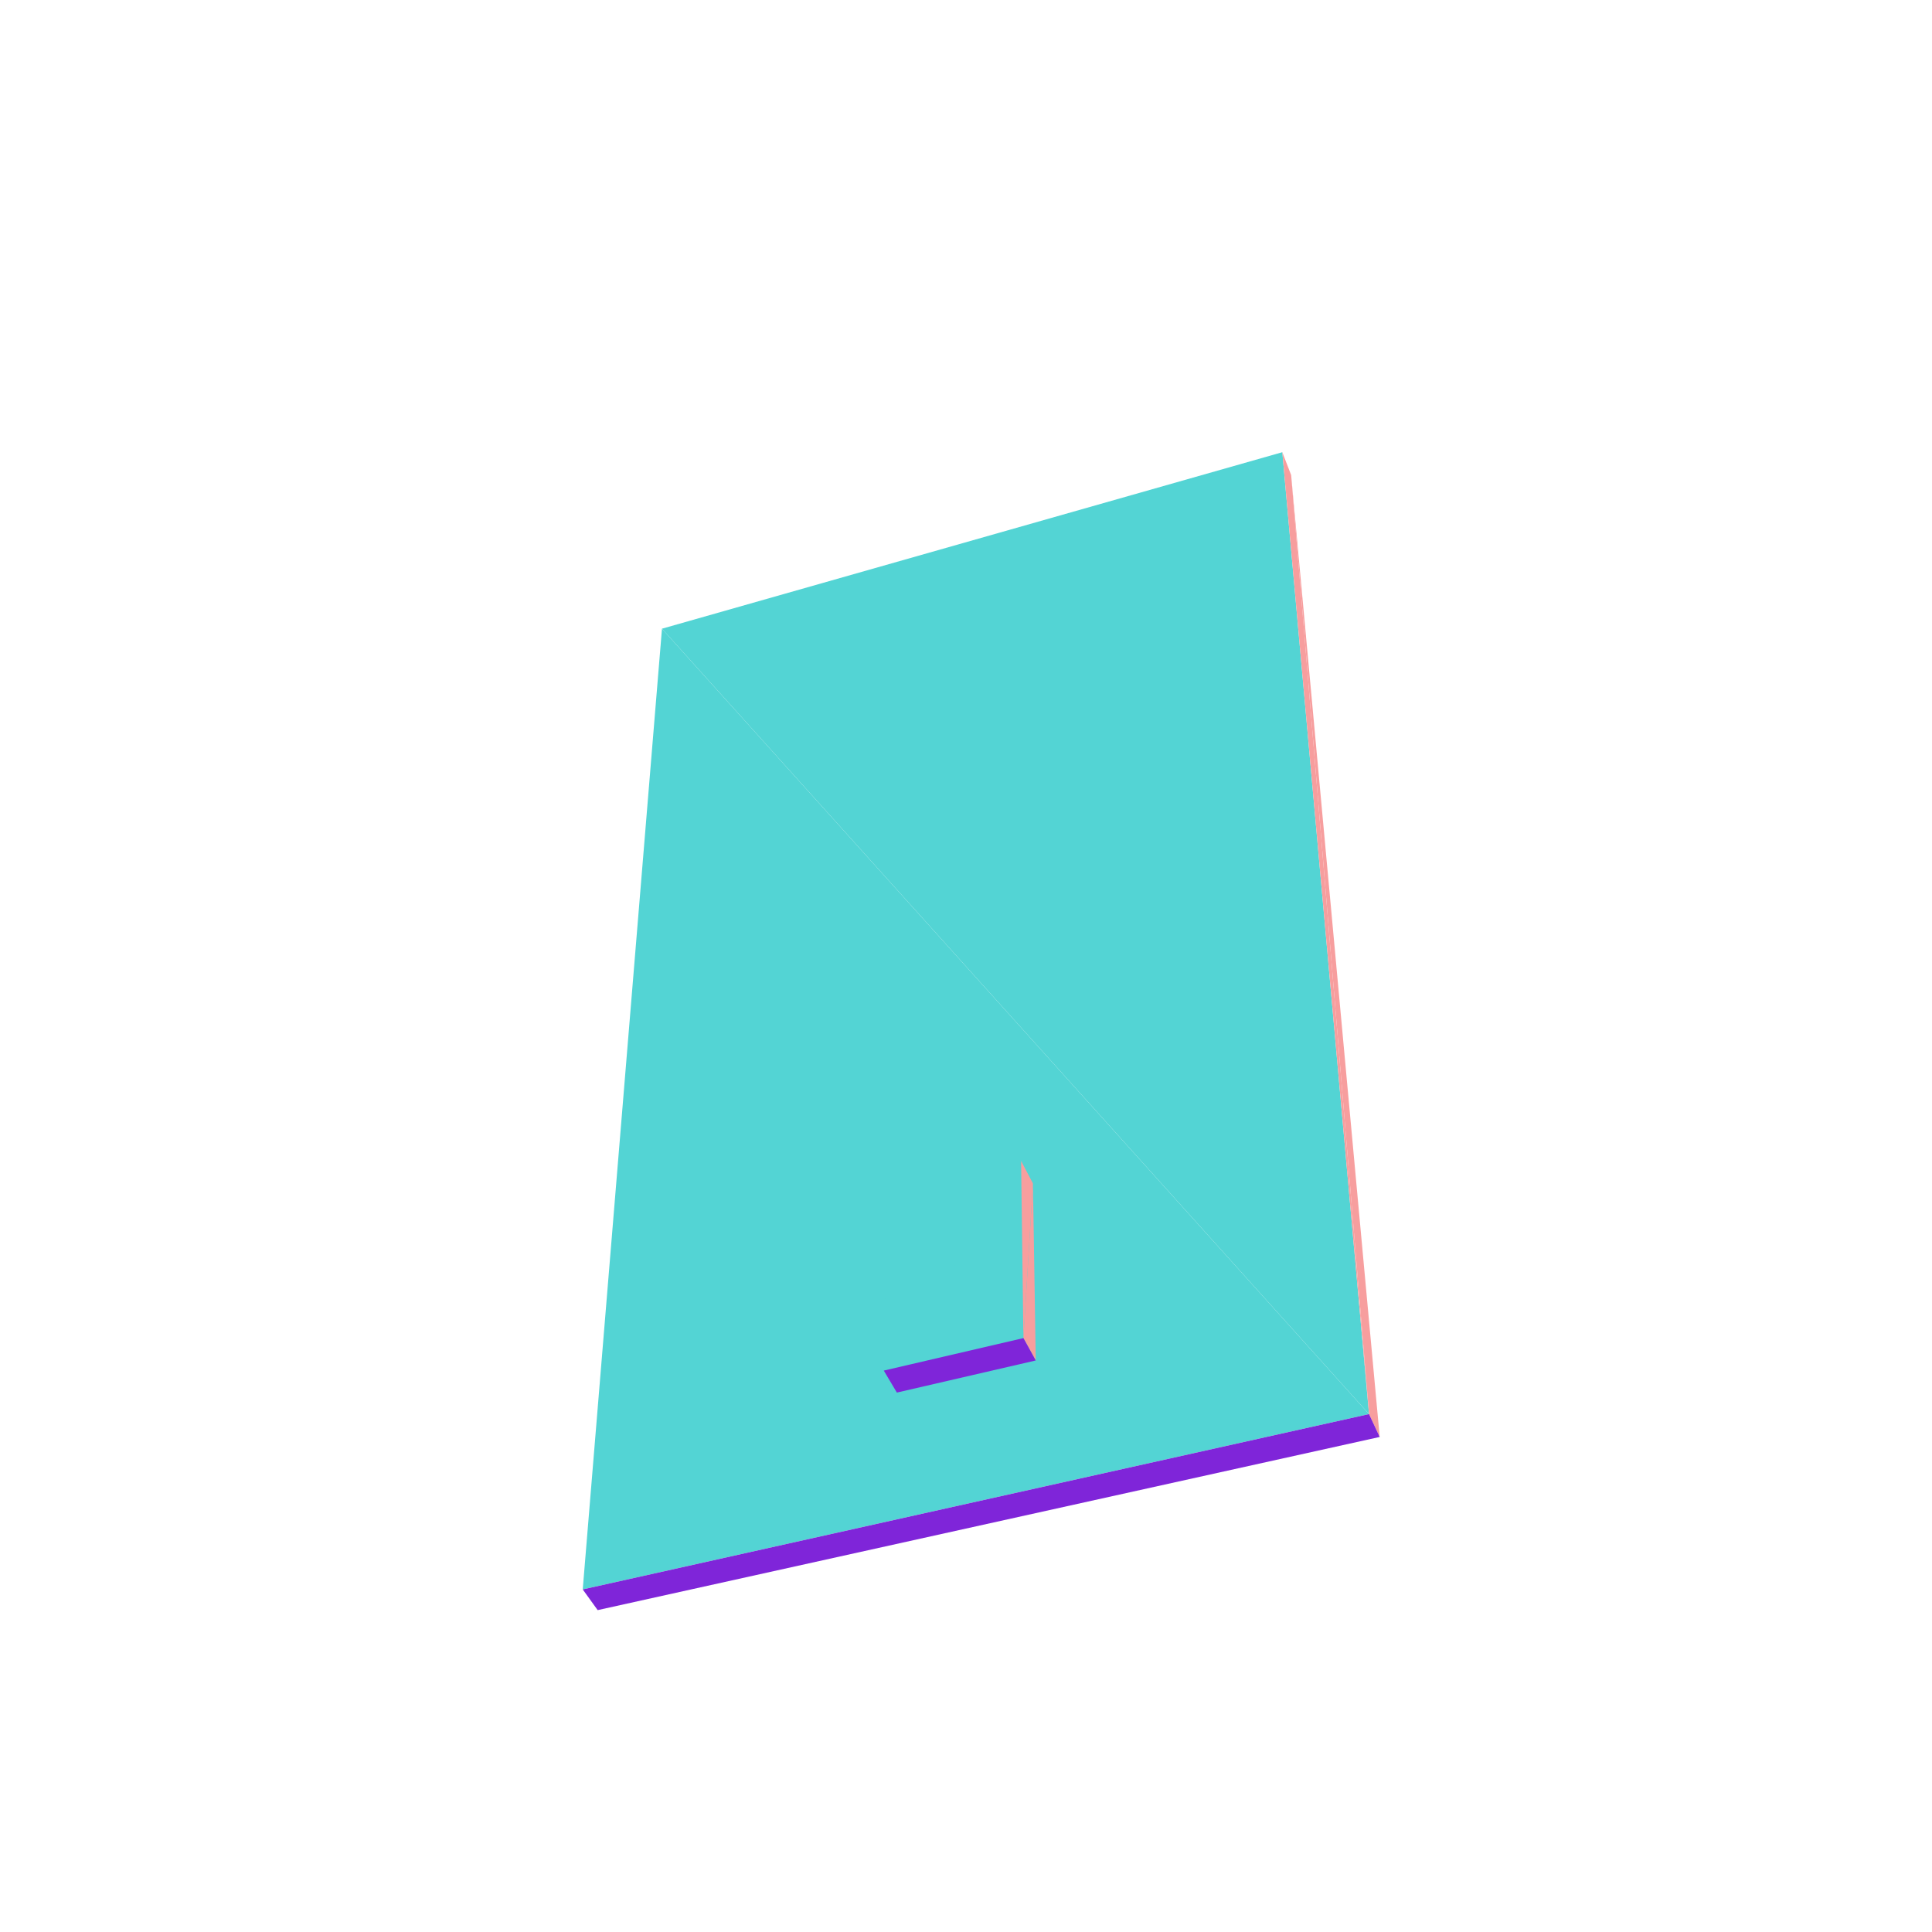 <?xml version="1.0" encoding="UTF-8"?>
<!-- Generated by jsxcad -->
<!DOCTYPE svg PUBLIC "-//W3C//DTD SVG 1.1 Tiny//EN" "http://www.w3.org/Graphics/SVG/1.1/DTD/svg11-tiny.dtd">
<svg viewBox="-250 -250 500 500" width="500" height="500" xmlns="http://www.w3.org/2000/svg"><path d="M-78.681,-87.294L104.304,115.964L81.864,-132.968z" style="fill:rgb(83,212,212)"/><path d="M104.304,115.964L84.148,-127.063L81.864,-132.968z" style="fill:rgb(247,158,158)"/><path d="M104.304,115.964L-78.681,-87.294L-99.19,161.34z" style="fill:rgb(83,212,212)"/><path d="M84.148,-127.063L104.304,115.964L107.066,121.885z" style="fill:rgb(247,158,158)"/><path d="M-20.427,58.912L14.858,96.297L14.259,50.447z" style="fill:rgb(83,212,212)"/><path d="M14.858,96.297L17.328,56.277L14.259,50.447z" style="fill:rgb(247,158,158)"/><path d="M14.858,96.297L-20.427,58.912L-21.277,104.707z" style="fill:rgb(83,212,212)"/><path d="M17.328,56.277L14.858,96.297L18.052,102.09z" style="fill:rgb(247,158,158)"/><path d="M-17.892,110.398L14.858,96.297L-21.277,104.707zM14.858,96.297L-17.892,110.398L18.052,102.09zM-95.325,166.697L104.304,115.964L-99.19,161.34zM104.304,115.964L-95.325,166.697L107.066,121.885z" style="fill:rgb(127,37,217)"/></svg>
